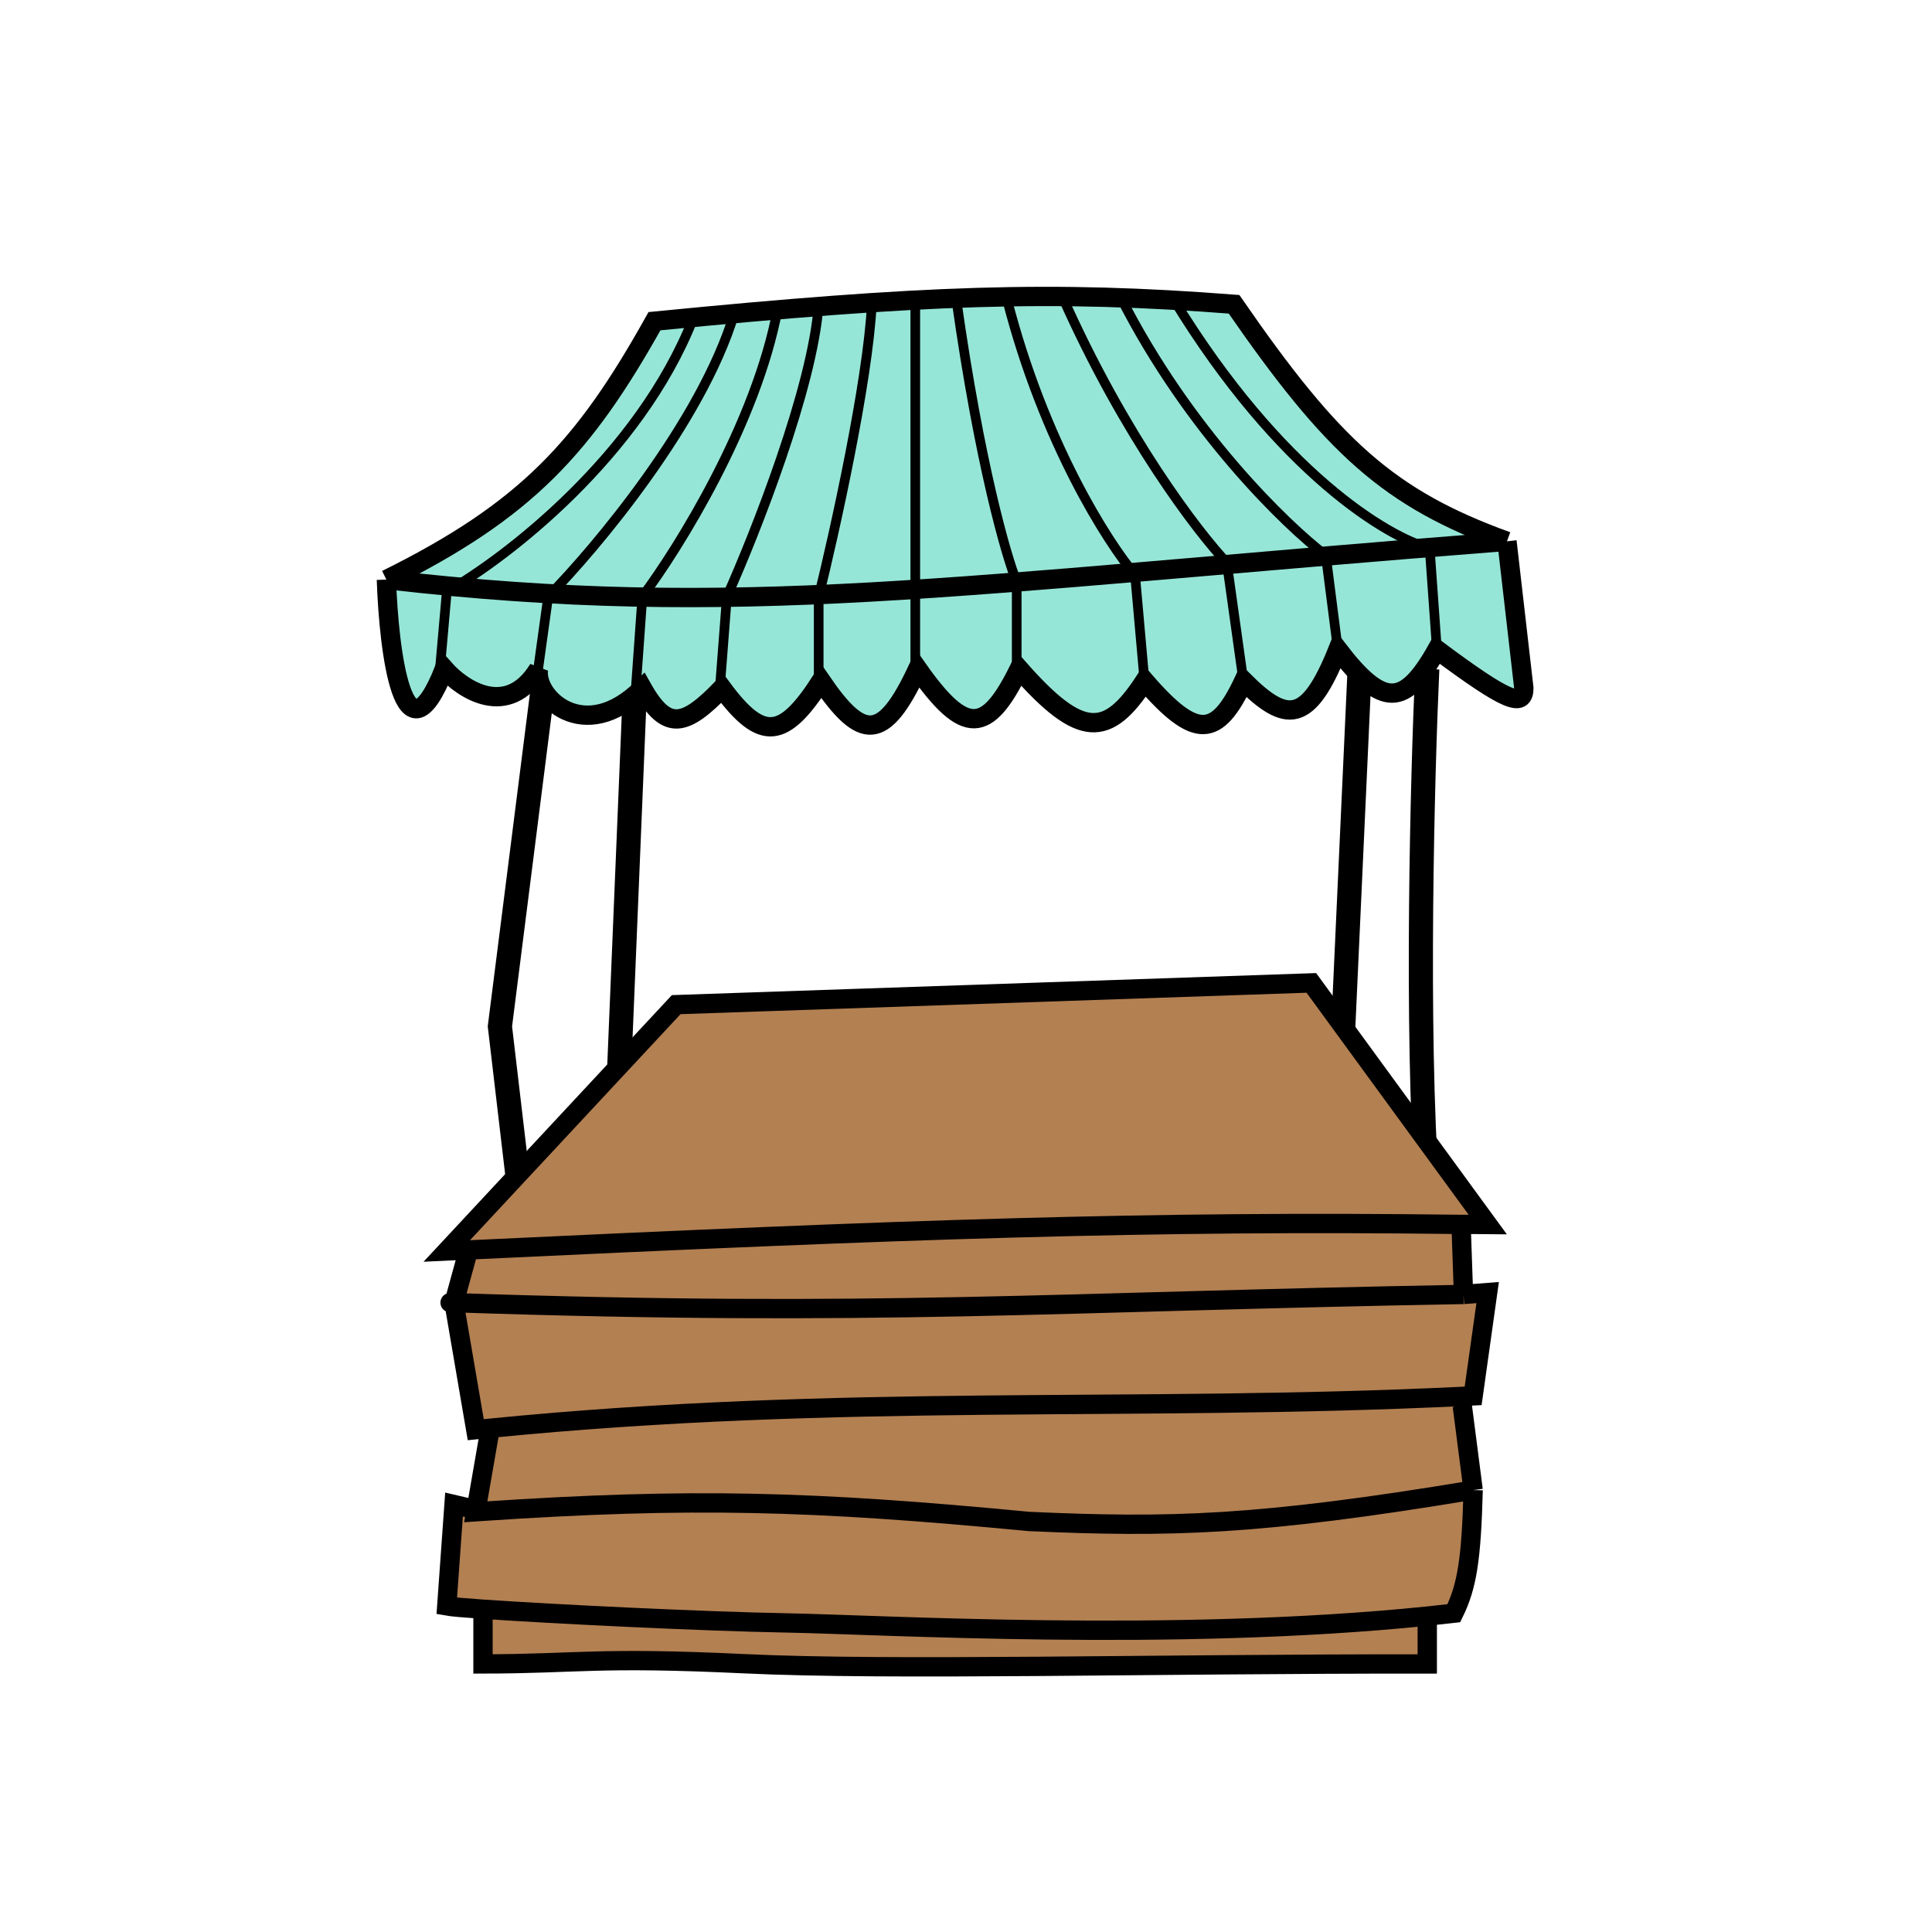 <svg width="400" height="400" viewBox="0 0 400 400" fill="none" xmlns="http://www.w3.org/2000/svg">
<path d="M112.5 141.5L103.5 212.5L107.5 246.5M128 226L131.5 141.5M281.5 138.5L277.5 226M295.5 138.5C294.5 160.5 293.1 212.9 295.5 246.5" stroke="black" stroke-width="5"/>
<path d="M92 138.5C83.6 159.7 80.5 135 80 120C108.998 105.639 120.938 92.581 135.5 66.5C191.179 61.018 217.819 60.081 255.5 63C275.896 92.551 287.514 103.215 312 112.078L315.5 142.5C315.436 146.502 312.167 145.437 297.5 134.5C290.77 146.447 286.294 146.561 277 134.5C270.815 149.919 266.375 149.805 257.5 141C251.997 152.704 247.637 153.307 237 141C229.334 152.737 223.81 153.051 211 138.5C204.373 151.979 199.834 152.482 190 138.5C182.855 153.799 178.428 153.318 170 141C162.311 152.897 157.838 153.803 149.5 142.5C141.846 150.418 138.069 151.493 133 142.5C120.873 154.515 110.453 144.22 111.5 138.5C105.1 148.9 95.833 142.833 92 138.5Z" fill="#96E6D7"/>
<path d="M80 120C80.5 135 83.6 159.7 92 138.5C95.833 142.833 105.1 148.9 111.5 138.5C110.453 144.22 120.873 154.515 133 142.5C138.069 151.493 141.846 150.418 149.5 142.5C157.838 153.803 162.311 152.897 170 141C178.428 153.318 182.855 153.799 190 138.5C199.834 152.482 204.373 151.979 211 138.5C223.81 153.051 229.334 152.737 237 141C247.637 153.307 251.997 152.704 257.5 141C266.375 149.805 270.815 149.919 277 134.5C286.294 146.561 290.77 146.447 297.5 134.5C312.167 145.437 315.436 146.502 315.5 142.5L312 112.078M80 120C153.465 128.445 196.588 121.058 312 112.078M80 120C108.998 105.639 120.938 92.581 135.5 66.5C191.179 61.018 217.819 60.081 255.5 63C275.896 92.551 287.514 103.215 312 112.078" stroke="black" stroke-width="4"/>
<path d="M92.5 259L140 208L271.5 203.5L308 253.5C306.154 253.473 304.321 253.523 302.5 253.5L303 268C303 268 306.996 267.709 308 267.625L305 289C304.165 289.042 303.332 289.083 302.5 289.123L305 308.5C304.621 322.915 303.729 328.435 301 334C299.177 334.211 297.343 334.411 295.5 334.6V344.5C238.664 344.457 184.5 345.907 154 344.453C123.5 343 119.814 344.477 100 344.5V333.17C96.105 332.9 93.405 332.666 92.5 332.5L94 311.5L98.575 312.567L101.5 295.698C100.503 295.797 99.503 295.897 98.5 296L94 269.705L97 258.787C95.511 258.857 94.011 258.928 92.5 259Z" fill="#B38052"/>
<path d="M92.5 269.705C94.52 269.775 92.02 269.638 94 269.705M94 269.705L98.5 296C99.503 295.897 100.503 295.797 101.5 295.698M94 269.705C181.784 272.688 218 269.5 303 268M94 269.705L97 258.787M101.5 295.698L98.575 312.567M101.5 295.698C175.057 288.428 233.461 292.427 302.5 289.123M98.575 312.567L98.5 313C99.002 312.966 99.502 312.932 100 312.899M98.575 312.567L94 311.5L92.5 332.5C93.405 332.666 96.105 332.9 100 333.17M98.575 312.567L100 312.899M305 308.5C260.424 315.911 242.103 316.308 213 315C168.155 310.712 143.104 310.021 100 312.899M305 308.5L302.5 289.123M305 308.5C304.621 322.915 303.729 328.435 301 334C299.177 334.211 297.343 334.411 295.5 334.6M302.5 289.123C303.332 289.083 304.165 289.042 305 289L308 267.625C306.996 267.709 303 268 303 268M100 333.17C114.617 334.185 146.056 335.706 162.5 336C182.621 336.36 242.871 339.991 295.5 334.6M100 333.17V344.5C119.814 344.477 123.5 343 154 344.453C184.5 345.907 238.664 344.457 295.5 344.5V334.6M302.5 253.5C304.321 253.523 306.154 253.473 308 253.5L271.5 203.5L140 208L92.5 259C94.011 258.928 95.511 258.857 97 258.787M302.5 253.5C237.94 252.692 187.835 254.498 97 258.787M302.5 253.5L303 268" stroke="black" stroke-width="4"/>
<path d="M91 139.5L92.5 122.5C104.833 115.5 132.3 94.4 143.5 66M111 141.5L113.5 123.5C123.5 113.333 145.2 87.4 152 65M131.5 144.5L133 123.5C140.5 113.5 156.6 87.6 161 64M149 143L150.5 123.5C156.333 110.5 168.3 80.2 169.5 63M169.5 141.5V123.5C172.833 110 179.7 79 180.5 63M189.5 139.5V122.5V62M210.5 139.5V120.5C208.333 115.167 202.8 96 198 62M237 141.5L235 119C229.333 112.333 216.1 91.6 208.5 62M257.5 141.5L254 116.5C248 110.167 232.8 90.3 220 61.5M277 134.5L274.5 115C266.167 108.667 246 89.1 232 61.5M297.5 134.5L296 113.5C287.5 111.333 265 98 243 62" stroke="black" stroke-width="2"/>
</svg>
